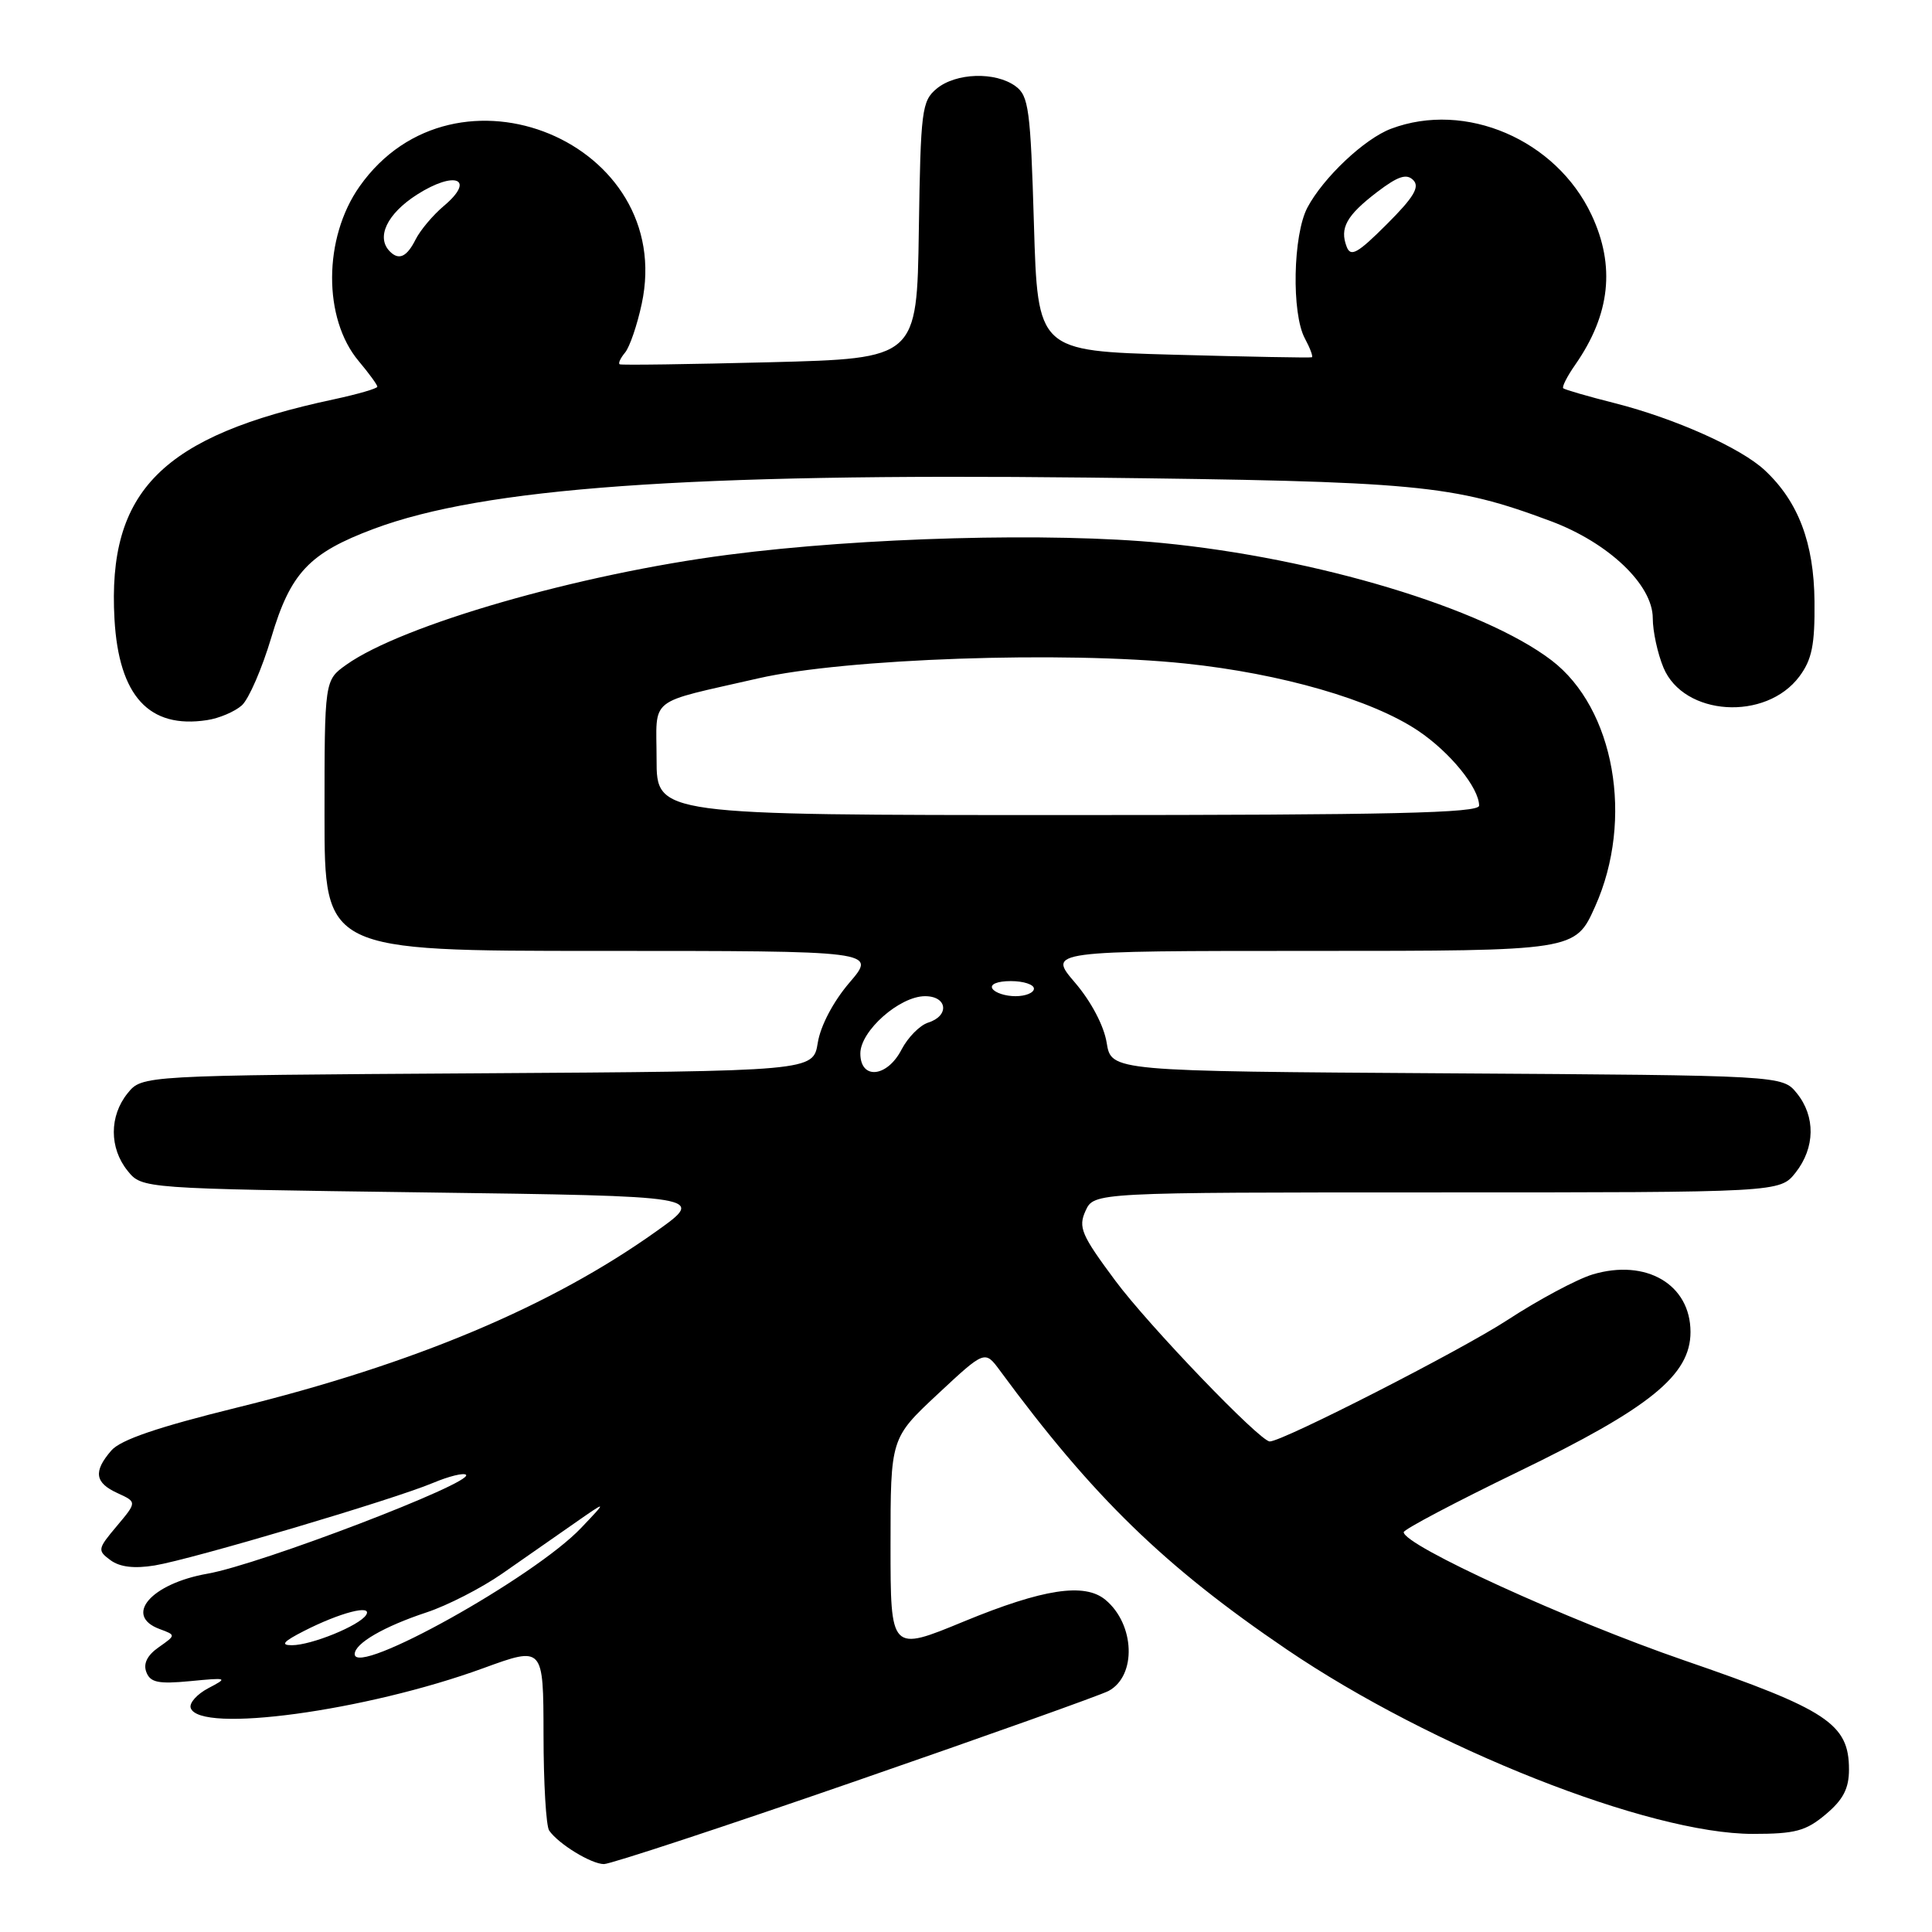 <?xml version="1.0" encoding="UTF-8" standalone="no"?>
<!DOCTYPE svg PUBLIC "-//W3C//DTD SVG 1.1//EN" "http://www.w3.org/Graphics/SVG/1.1/DTD/svg11.dtd" >
<svg xmlns="http://www.w3.org/2000/svg" xmlns:xlink="http://www.w3.org/1999/xlink" version="1.1" viewBox="0 0 256 256">
 <g >
 <path fill="currentColor"
d=" M 113.31 236.03 C 130.74 230.00 145.85 224.61 146.89 224.06 C 150.63 222.06 150.39 215.23 146.47 211.98 C 143.71 209.69 138.22 210.53 127.75 214.84 C 118.00 218.87 118.00 218.87 118.00 204.72 C 118.00 190.57 118.00 190.57 124.25 184.73 C 130.50 178.90 130.50 178.90 132.50 181.61 C 144.81 198.34 154.29 207.56 170.50 218.56 C 189.74 231.62 218.50 243.00 232.25 243.00 C 237.89 243.00 239.29 242.62 241.92 240.41 C 244.23 238.47 245.00 236.99 245.00 234.47 C 245.00 228.42 242.15 226.54 223.17 220.01 C 207.74 214.70 186.00 204.76 186.00 203.02 C 186.00 202.66 192.82 199.06 201.16 195.02 C 218.64 186.56 224.00 182.21 224.00 176.50 C 224.00 170.20 218.13 166.75 211.03 168.87 C 208.95 169.50 203.86 172.22 199.71 174.93 C 193.56 178.94 169.96 191.00 168.25 191.00 C 166.95 191.00 152.17 175.61 147.78 169.69 C 143.27 163.62 142.85 162.63 143.84 160.44 C 144.96 158.00 144.96 158.00 190.41 158.00 C 235.85 158.00 235.85 158.00 237.93 155.37 C 240.52 152.07 240.58 147.94 238.09 144.86 C 236.18 142.50 236.18 142.50 191.71 142.22 C 147.25 141.94 147.25 141.94 146.64 138.17 C 146.28 135.93 144.59 132.71 142.44 130.20 C 138.84 126.00 138.84 126.00 173.79 126.00 C 208.73 126.00 208.73 126.00 211.36 120.12 C 216.54 108.58 213.93 93.86 205.58 87.49 C 196.53 80.59 174.46 73.94 154.00 71.95 C 139.37 70.52 114.25 71.20 96.49 73.51 C 76.69 76.07 53.28 82.82 45.89 88.08 C 43.00 90.14 43.00 90.14 43.00 108.07 C 43.00 126.00 43.00 126.00 79.58 126.00 C 116.16 126.00 116.16 126.00 112.56 130.20 C 110.41 132.71 108.72 135.93 108.36 138.17 C 107.75 141.94 107.75 141.94 63.29 142.22 C 18.82 142.50 18.82 142.50 16.91 144.86 C 14.47 147.88 14.47 152.12 16.91 155.14 C 18.82 157.50 18.82 157.50 56.16 158.00 C 93.50 158.50 93.50 158.50 87.00 163.13 C 73.01 173.11 54.86 180.74 31.37 186.52 C 20.91 189.10 15.98 190.78 14.75 192.20 C 12.34 194.99 12.56 196.48 15.58 197.85 C 18.15 199.03 18.15 199.03 15.48 202.21 C 12.92 205.25 12.89 205.44 14.65 206.74 C 15.90 207.65 17.80 207.87 20.50 207.43 C 25.46 206.61 52.11 198.71 57.36 196.50 C 59.48 195.61 61.46 195.12 61.75 195.42 C 62.79 196.46 34.46 207.30 27.50 208.52 C 20.01 209.84 16.34 214.08 21.16 215.86 C 23.32 216.66 23.32 216.66 21.03 218.27 C 19.51 219.33 18.96 220.44 19.39 221.56 C 19.91 222.94 20.98 223.16 25.19 222.76 C 30.16 222.28 30.25 222.31 27.61 223.69 C 26.11 224.48 25.05 225.66 25.27 226.31 C 26.39 229.73 48.49 226.72 64.05 221.04 C 72.00 218.14 72.00 218.14 72.02 229.82 C 72.02 236.24 72.36 241.98 72.77 242.56 C 74.00 244.34 78.35 247.00 80.03 247.00 C 80.90 247.00 95.88 242.07 113.31 236.03 Z  M 32.05 93.46 C 32.97 92.62 34.72 88.59 35.94 84.50 C 38.49 75.90 40.96 73.28 49.54 70.07 C 64.09 64.63 91.11 62.69 144.00 63.28 C 187.96 63.78 192.49 64.20 205.50 69.06 C 213.15 71.92 219.00 77.49 219.00 81.91 C 219.00 83.65 219.64 86.60 220.42 88.47 C 223.10 94.89 233.98 95.59 238.43 89.63 C 240.09 87.40 240.49 85.45 240.43 79.68 C 240.36 71.93 238.28 66.45 233.84 62.31 C 230.69 59.36 221.94 55.45 214.00 53.43 C 210.43 52.53 207.34 51.63 207.14 51.45 C 206.94 51.27 207.66 49.85 208.74 48.31 C 213.37 41.66 214.06 35.24 210.89 28.48 C 206.20 18.50 194.18 13.34 184.32 17.06 C 180.80 18.38 175.34 23.54 173.24 27.50 C 171.32 31.13 171.12 41.53 172.90 44.84 C 173.59 46.12 174.01 47.25 173.83 47.34 C 173.65 47.43 165.40 47.27 155.50 47.00 C 137.50 46.50 137.50 46.50 137.00 29.67 C 136.55 14.49 136.31 12.69 134.56 11.42 C 131.89 9.47 126.66 9.64 124.11 11.75 C 122.14 13.39 121.99 14.60 121.75 30.50 C 121.50 47.50 121.50 47.50 102.00 48.00 C 91.28 48.27 82.32 48.40 82.11 48.27 C 81.89 48.15 82.22 47.44 82.83 46.71 C 83.44 45.97 84.43 43.07 85.03 40.27 C 89.62 18.91 60.31 6.72 47.64 24.71 C 42.83 31.54 42.79 42.22 47.54 47.86 C 48.89 49.47 50.00 50.99 50.00 51.24 C 50.00 51.48 47.41 52.23 44.25 52.91 C 21.47 57.76 14.21 65.03 15.17 82.05 C 15.75 92.23 19.75 96.60 27.43 95.42 C 29.05 95.18 31.12 94.29 32.05 93.46 Z  M 47.00 219.18 C 47.00 217.76 50.87 215.52 56.52 213.65 C 59.28 212.74 63.78 210.43 66.52 208.53 C 69.26 206.62 73.53 203.65 76.00 201.92 C 80.50 198.78 80.50 198.78 77.00 202.46 C 70.77 209.02 47.00 222.27 47.00 219.18 Z  M 40.29 216.11 C 45.05 213.68 49.39 212.55 48.52 213.98 C 47.64 215.40 41.26 218.00 38.67 218.00 C 37.12 218.00 37.54 217.51 40.29 216.11 Z  M 114.00 139.59 C 114.00 136.60 119.20 132.00 122.58 132.00 C 125.54 132.00 125.84 134.60 122.99 135.50 C 121.88 135.85 120.30 137.46 119.46 139.07 C 117.55 142.78 114.00 143.11 114.00 139.59 Z  M 131.50 131.00 C 131.14 130.42 132.16 130.00 133.94 130.00 C 135.62 130.00 137.00 130.45 137.00 131.00 C 137.00 131.55 135.90 132.00 134.56 132.00 C 133.22 132.00 131.84 131.55 131.50 131.00 Z  M 87.00 100.62 C 87.00 92.17 85.58 93.30 100.50 89.88 C 111.98 87.25 141.03 86.24 157.06 87.92 C 169.79 89.25 181.79 92.72 187.91 96.83 C 192.14 99.67 195.98 104.39 195.99 106.75 C 196.00 107.73 184.44 108.00 141.50 108.00 C 87.00 108.00 87.00 108.00 87.00 100.62 Z  M 51.67 33.33 C 49.79 31.46 51.28 28.33 55.25 25.79 C 60.31 22.56 63.07 23.70 58.82 27.28 C 57.37 28.50 55.68 30.51 55.06 31.75 C 53.91 34.04 52.86 34.53 51.67 33.33 Z  M 178.44 32.69 C 177.49 30.22 178.42 28.55 182.47 25.45 C 185.24 23.34 186.37 22.97 187.26 23.86 C 188.16 24.76 187.34 26.14 183.76 29.71 C 179.89 33.58 178.97 34.10 178.44 32.69 Z "/>
</g>
</svg>